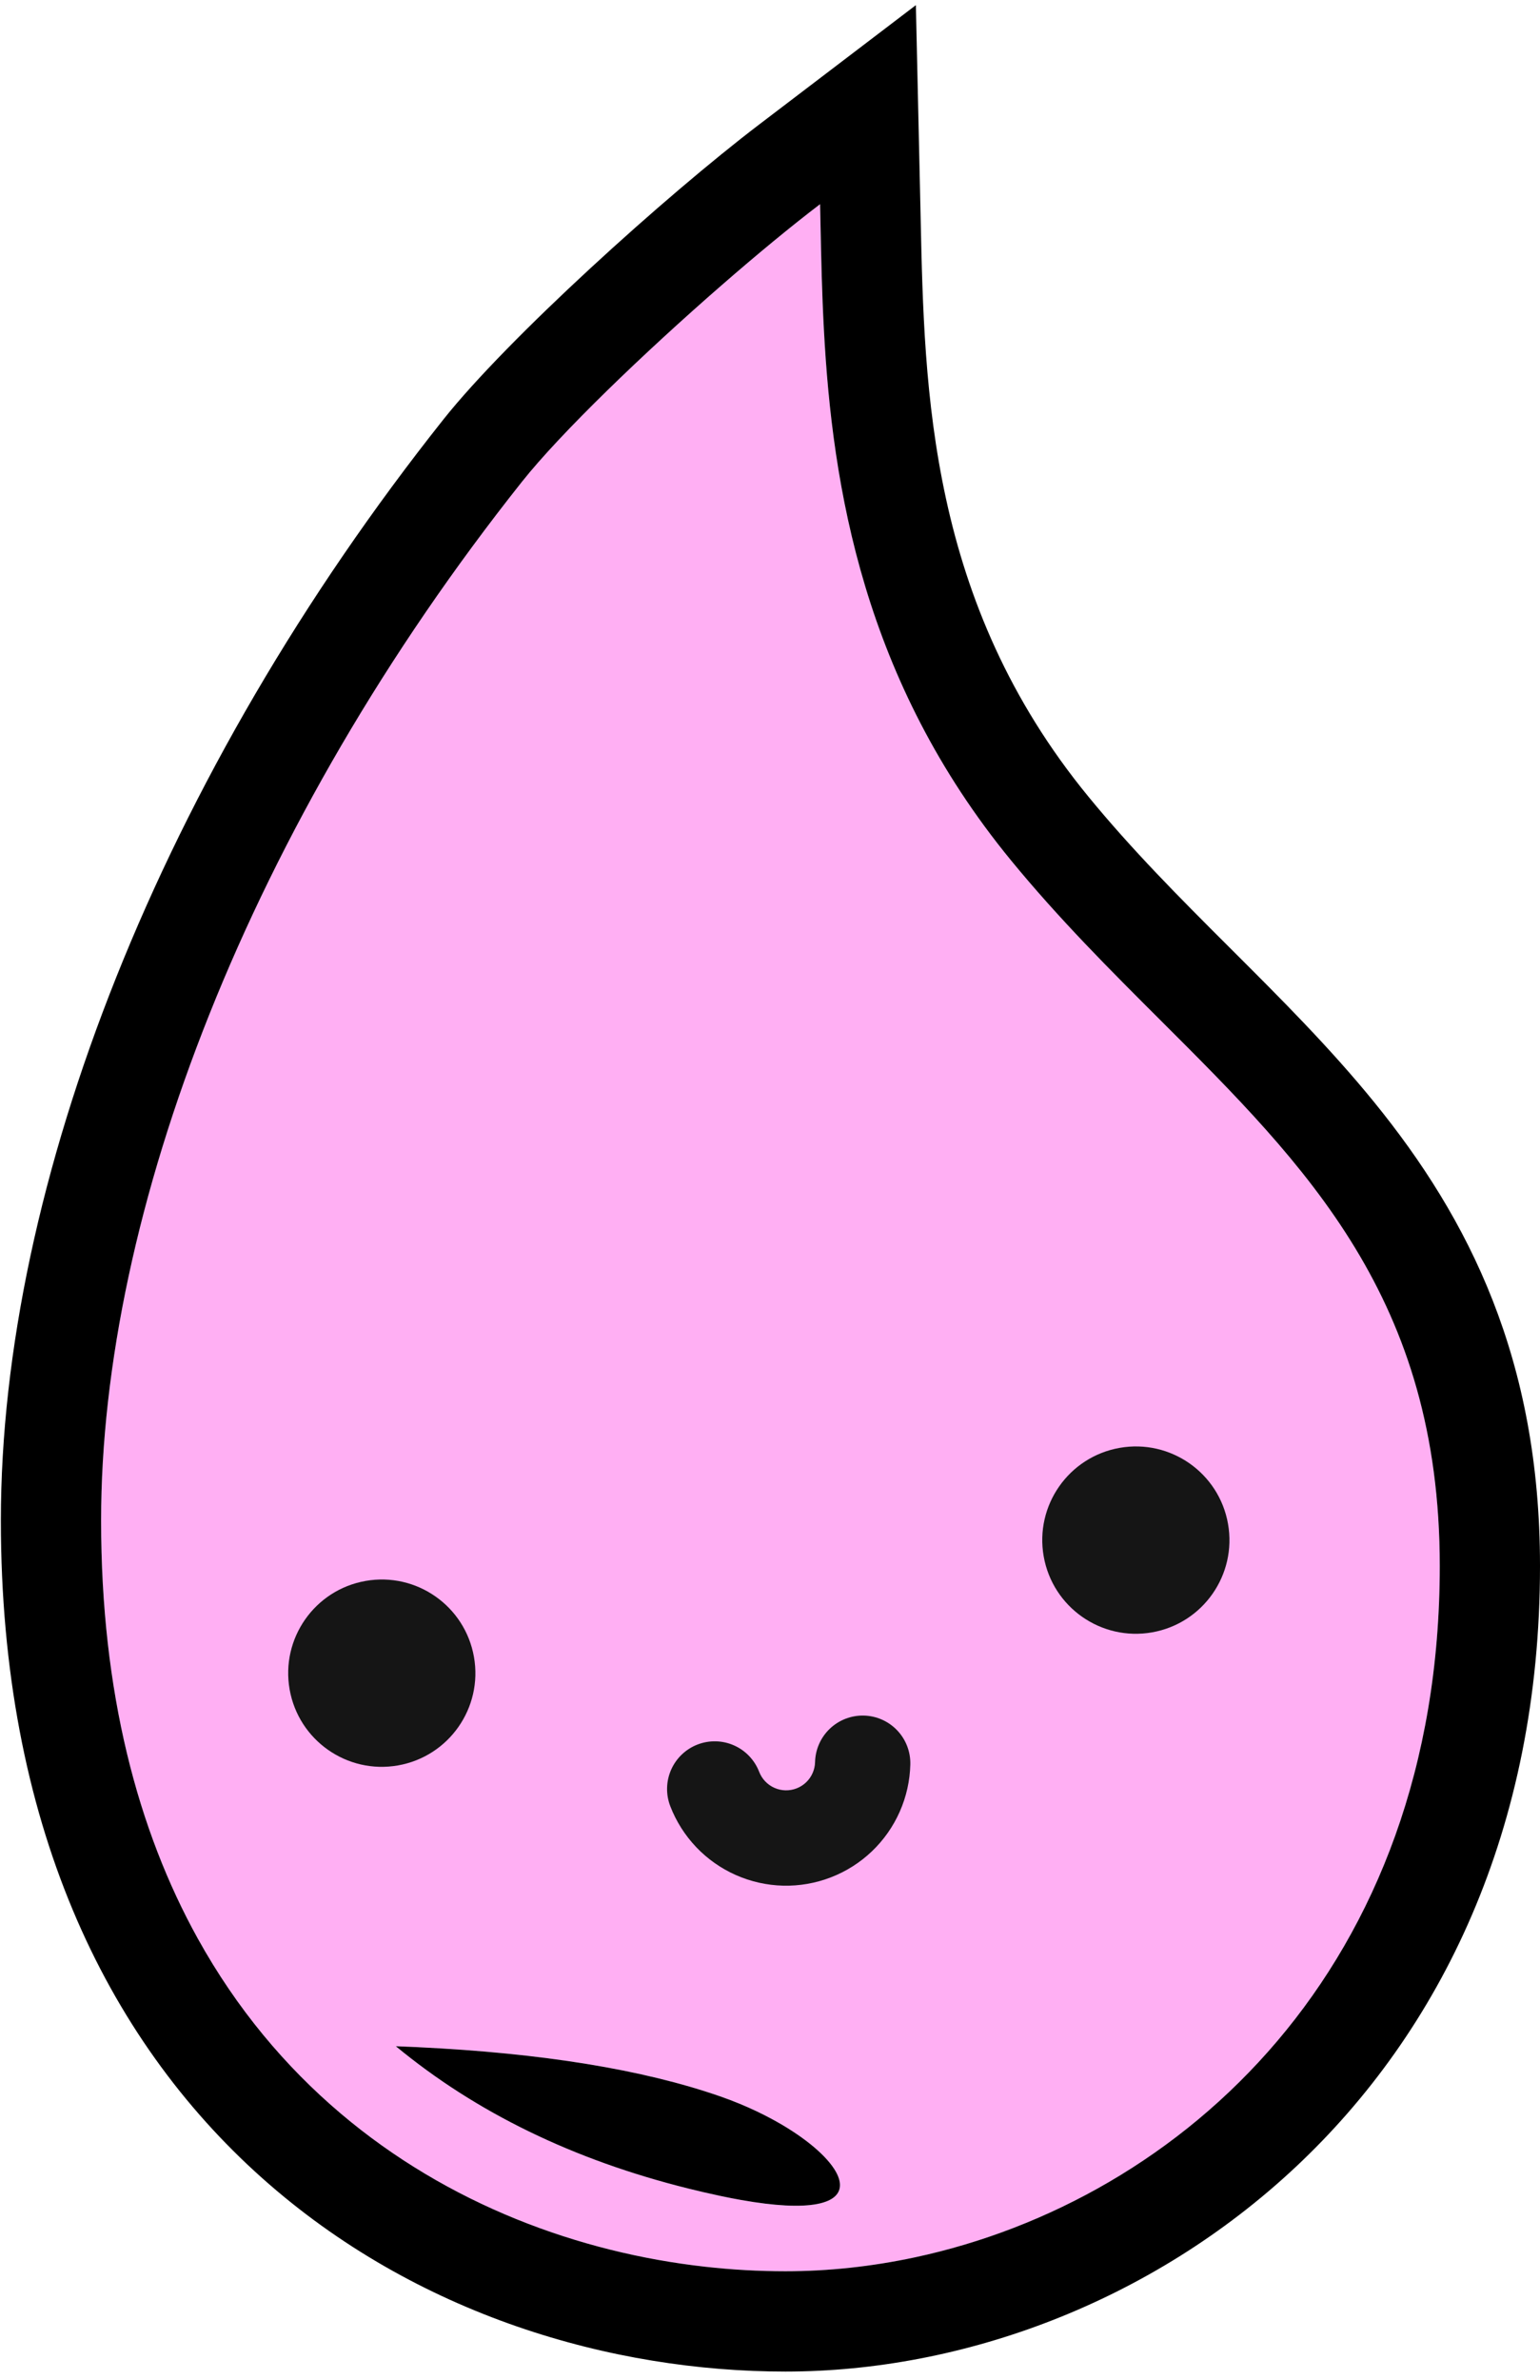 <svg viewBox="0 0 169 261" fill="none" xmlns="http://www.w3.org/2000/svg">
<path fill-rule="evenodd" clip-rule="evenodd" d="M89.996 22.391C90.418 41.154 90.139 68.98 110.926 94.326C131.713 119.673 158 132.432 158 171.739C158 222.967 119.715 249.078 86.193 249.078C52.672 249.078 11.095 227.342 11.095 166.743C11.095 132.941 27.41 90.441 57.267 52.848C63.499 45 80 30 89.996 22.391ZM43.44 224.402C53.042 232.337 64.905 237.807 79.029 240.812C100.215 245.319 92.491 234.571 79.029 229.898C70.054 226.783 58.191 224.951 43.44 224.402Z" fill="#FFAFF3"/>
<path fill-rule="evenodd" clip-rule="evenodd" d="M100.508 0.564L100.993 22.143C101.007 22.757 101.02 23.375 101.034 23.998C101.438 42.822 101.936 66.017 119.432 87.351C124.232 93.204 129.398 98.392 134.82 103.8C134.983 103.963 135.147 104.126 135.311 104.29C140.463 109.429 145.933 114.885 150.791 120.856C161.23 133.686 169 149.082 169 171.739C169 229.676 125.135 260.078 86.193 260.078C67.231 260.078 45.695 253.957 28.751 238.844C11.54 223.491 0.095 199.77 0.095 166.743C0.095 129.809 17.709 84.969 48.653 46.007C55.693 37.142 72.999 21.505 83.333 13.638L100.508 0.564ZM91.52 237.821C90.399 236.11 87.92 234.113 84.657 232.359C83.576 231.778 82.409 231.223 81.177 230.714C80.481 230.426 79.763 230.153 79.029 229.898C70.551 226.956 59.497 225.158 45.864 224.505C45.065 224.467 44.257 224.433 43.44 224.402C52.236 231.671 62.93 236.871 75.521 240.003C76.675 240.29 77.844 240.56 79.029 240.812C79.84 240.984 80.609 241.135 81.336 241.264C83.224 241.598 84.836 241.791 86.193 241.862C91.933 242.161 93.137 240.287 91.52 237.821ZM100.395 247.554C95.646 248.569 90.873 249.078 86.193 249.078C83.303 249.078 80.353 248.917 77.376 248.582C63.587 247.036 49.197 241.79 37.363 231.756C31.343 226.653 25.985 220.311 21.702 212.586C15.131 200.732 11.095 185.624 11.095 166.743C11.095 132.941 27.41 90.441 57.267 52.848C61.545 47.46 70.663 38.703 79.193 31.279C83.089 27.888 86.862 24.776 89.996 22.391C90.013 23.147 90.029 23.918 90.045 24.703C90.118 28.259 90.197 32.1 90.415 36.158C91.34 53.434 94.772 74.628 110.926 94.326C116.229 100.793 121.891 106.44 127.382 111.918C143.415 127.911 158 142.46 158 171.739C158 215.815 129.659 241.298 100.395 247.554Z" fill="black"/>
<path d="M43.681 193.604C49.267 192.619 52.997 187.292 52.012 181.706C51.027 176.12 45.7 172.39 40.114 173.375C34.528 174.36 30.799 179.687 31.783 185.273C32.768 190.859 38.095 194.588 43.681 193.604Z" fill="#151515"/>
<path d="M126.433 179.012C132.019 178.027 135.748 172.7 134.763 167.114C133.779 161.528 128.452 157.798 122.866 158.783C117.28 159.768 113.55 165.095 114.535 170.681C115.52 176.267 120.846 179.997 126.433 179.012Z" fill="#151515"/>
<path d="M76.55 191.313C75.909 191.56 75.324 191.932 74.826 192.405C74.329 192.879 73.93 193.446 73.652 194.073C73.374 194.701 73.222 195.378 73.206 196.064C73.189 196.751 73.308 197.434 73.555 198.074C74.2 199.744 75.168 201.271 76.403 202.567L76.403 202.568L76.403 202.568C77.638 203.864 79.117 204.904 80.754 205.628L80.755 205.629C82.391 206.353 84.154 206.748 85.942 206.792L85.944 206.792L85.946 206.792C87.735 206.834 89.514 206.524 91.183 205.879L91.184 205.879C92.853 205.234 94.38 204.267 95.676 203.033L95.676 203.032L95.677 203.031C96.972 201.797 98.011 200.319 98.736 198.683C99.462 197.045 99.857 195.28 99.899 193.489C99.931 192.102 99.412 190.76 98.455 189.757C97.497 188.753 96.181 188.171 94.794 188.139C94.108 188.123 93.425 188.242 92.785 188.49C92.144 188.738 91.559 189.109 91.062 189.583C90.566 190.057 90.167 190.625 89.889 191.253C89.612 191.881 89.461 192.557 89.445 193.244C89.435 193.658 89.343 194.067 89.175 194.446L89.174 194.448L89.173 194.45C89.005 194.831 88.763 195.175 88.462 195.462C88.161 195.749 87.806 195.974 87.418 196.123L87.416 196.124L87.415 196.124C87.026 196.275 86.612 196.347 86.195 196.337C85.779 196.327 85.369 196.235 84.988 196.066L84.986 196.065L84.984 196.065C84.604 195.896 84.261 195.655 83.974 195.354L83.974 195.354L83.974 195.354C83.686 195.052 83.461 194.697 83.311 194.308C83.064 193.667 82.692 193.082 82.219 192.584C81.745 192.087 81.178 191.688 80.55 191.41C79.923 191.132 79.246 190.98 78.56 190.964C77.873 190.947 77.19 191.066 76.55 191.313Z" fill="#151515"/>
</svg>
